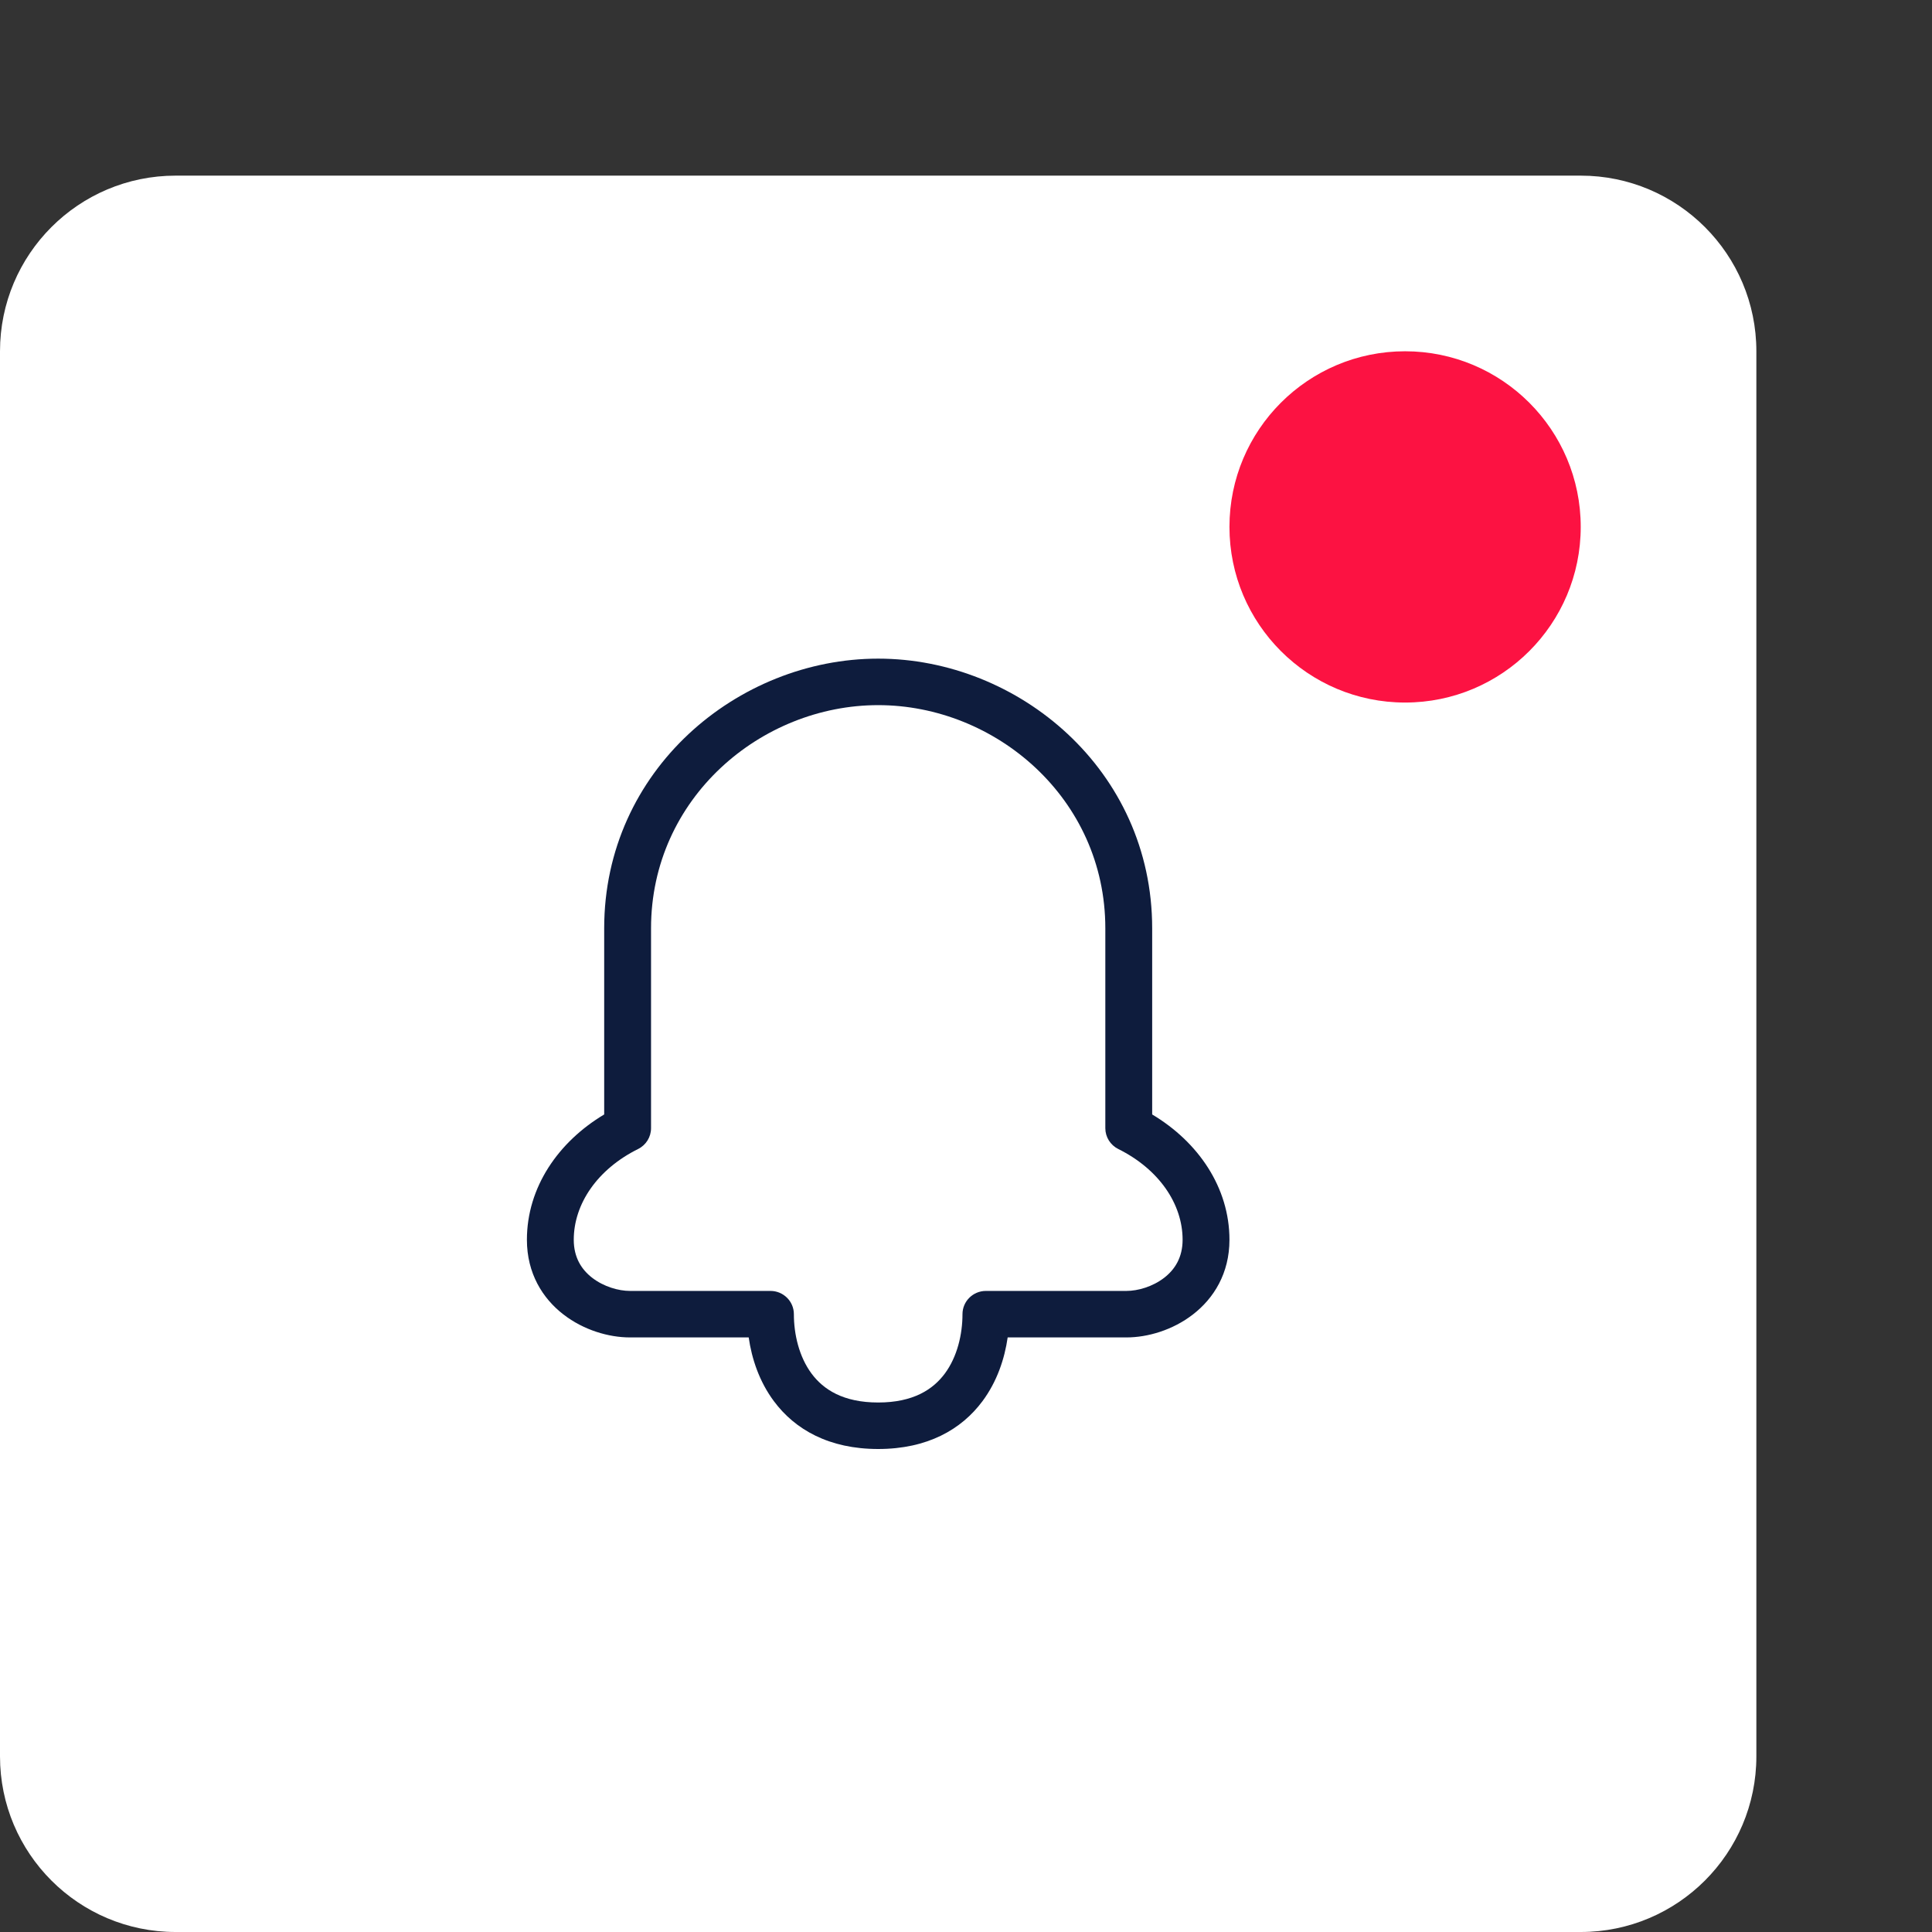 <svg width="44" height="44" viewBox="0 0 44 44" fill="none" xmlns="http://www.w3.org/2000/svg">
<rect x="0" y="0" width="44" height="44" fill="#333333" stroke="none"/>
<path d="M0 8C0 5.791 1.791 4 4 4H36C38.209 4 40 5.791 40 8V40C40 42.209 38.209 44 36 44H4C1.791 44 0 42.209 0 40V8Z" fill="white"/>
<path fill-rule="evenodd" clip-rule="evenodd" d="M20 16.059C17.331 16.059 14.827 18.18 14.827 21.141V25.694C14.827 25.895 14.713 26.078 14.532 26.168C13.603 26.629 13.067 27.421 13.067 28.235C13.067 28.636 13.242 28.912 13.487 29.101C13.749 29.303 14.085 29.4 14.347 29.4H17.547C17.841 29.4 18.08 29.637 18.08 29.929C18.08 30.384 18.197 30.898 18.483 31.283C18.751 31.643 19.2 31.941 20 31.941C20.8 31.941 21.249 31.643 21.517 31.283C21.803 30.898 21.92 30.384 21.92 29.929C21.92 29.637 22.159 29.4 22.453 29.4H25.653C25.915 29.4 26.251 29.303 26.513 29.101C26.758 28.912 26.933 28.636 26.933 28.235C26.933 27.421 26.397 26.629 25.468 26.168C25.288 26.078 25.173 25.895 25.173 25.694V21.141C25.173 18.18 22.669 16.059 20 16.059ZM13.76 21.141C13.76 17.538 16.802 15 20 15C23.198 15 26.24 17.538 26.24 21.141V25.381C27.286 26.006 28 27.041 28 28.235C28 29 27.642 29.571 27.167 29.937C26.709 30.291 26.139 30.459 25.653 30.459H22.949C22.88 30.941 22.709 31.462 22.375 31.911C21.895 32.557 21.119 33 20 33C18.881 33 18.105 32.557 17.625 31.911C17.291 31.462 17.12 30.941 17.051 30.459H14.347C13.861 30.459 13.291 30.291 12.833 29.937C12.358 29.571 12 29 12 28.235C12 27.041 12.714 26.006 13.76 25.381V21.141Z" fill="#0E1C3D"/>
<circle cx="32" cy="12" r="4" fill="#FC1242"/>
</svg>
